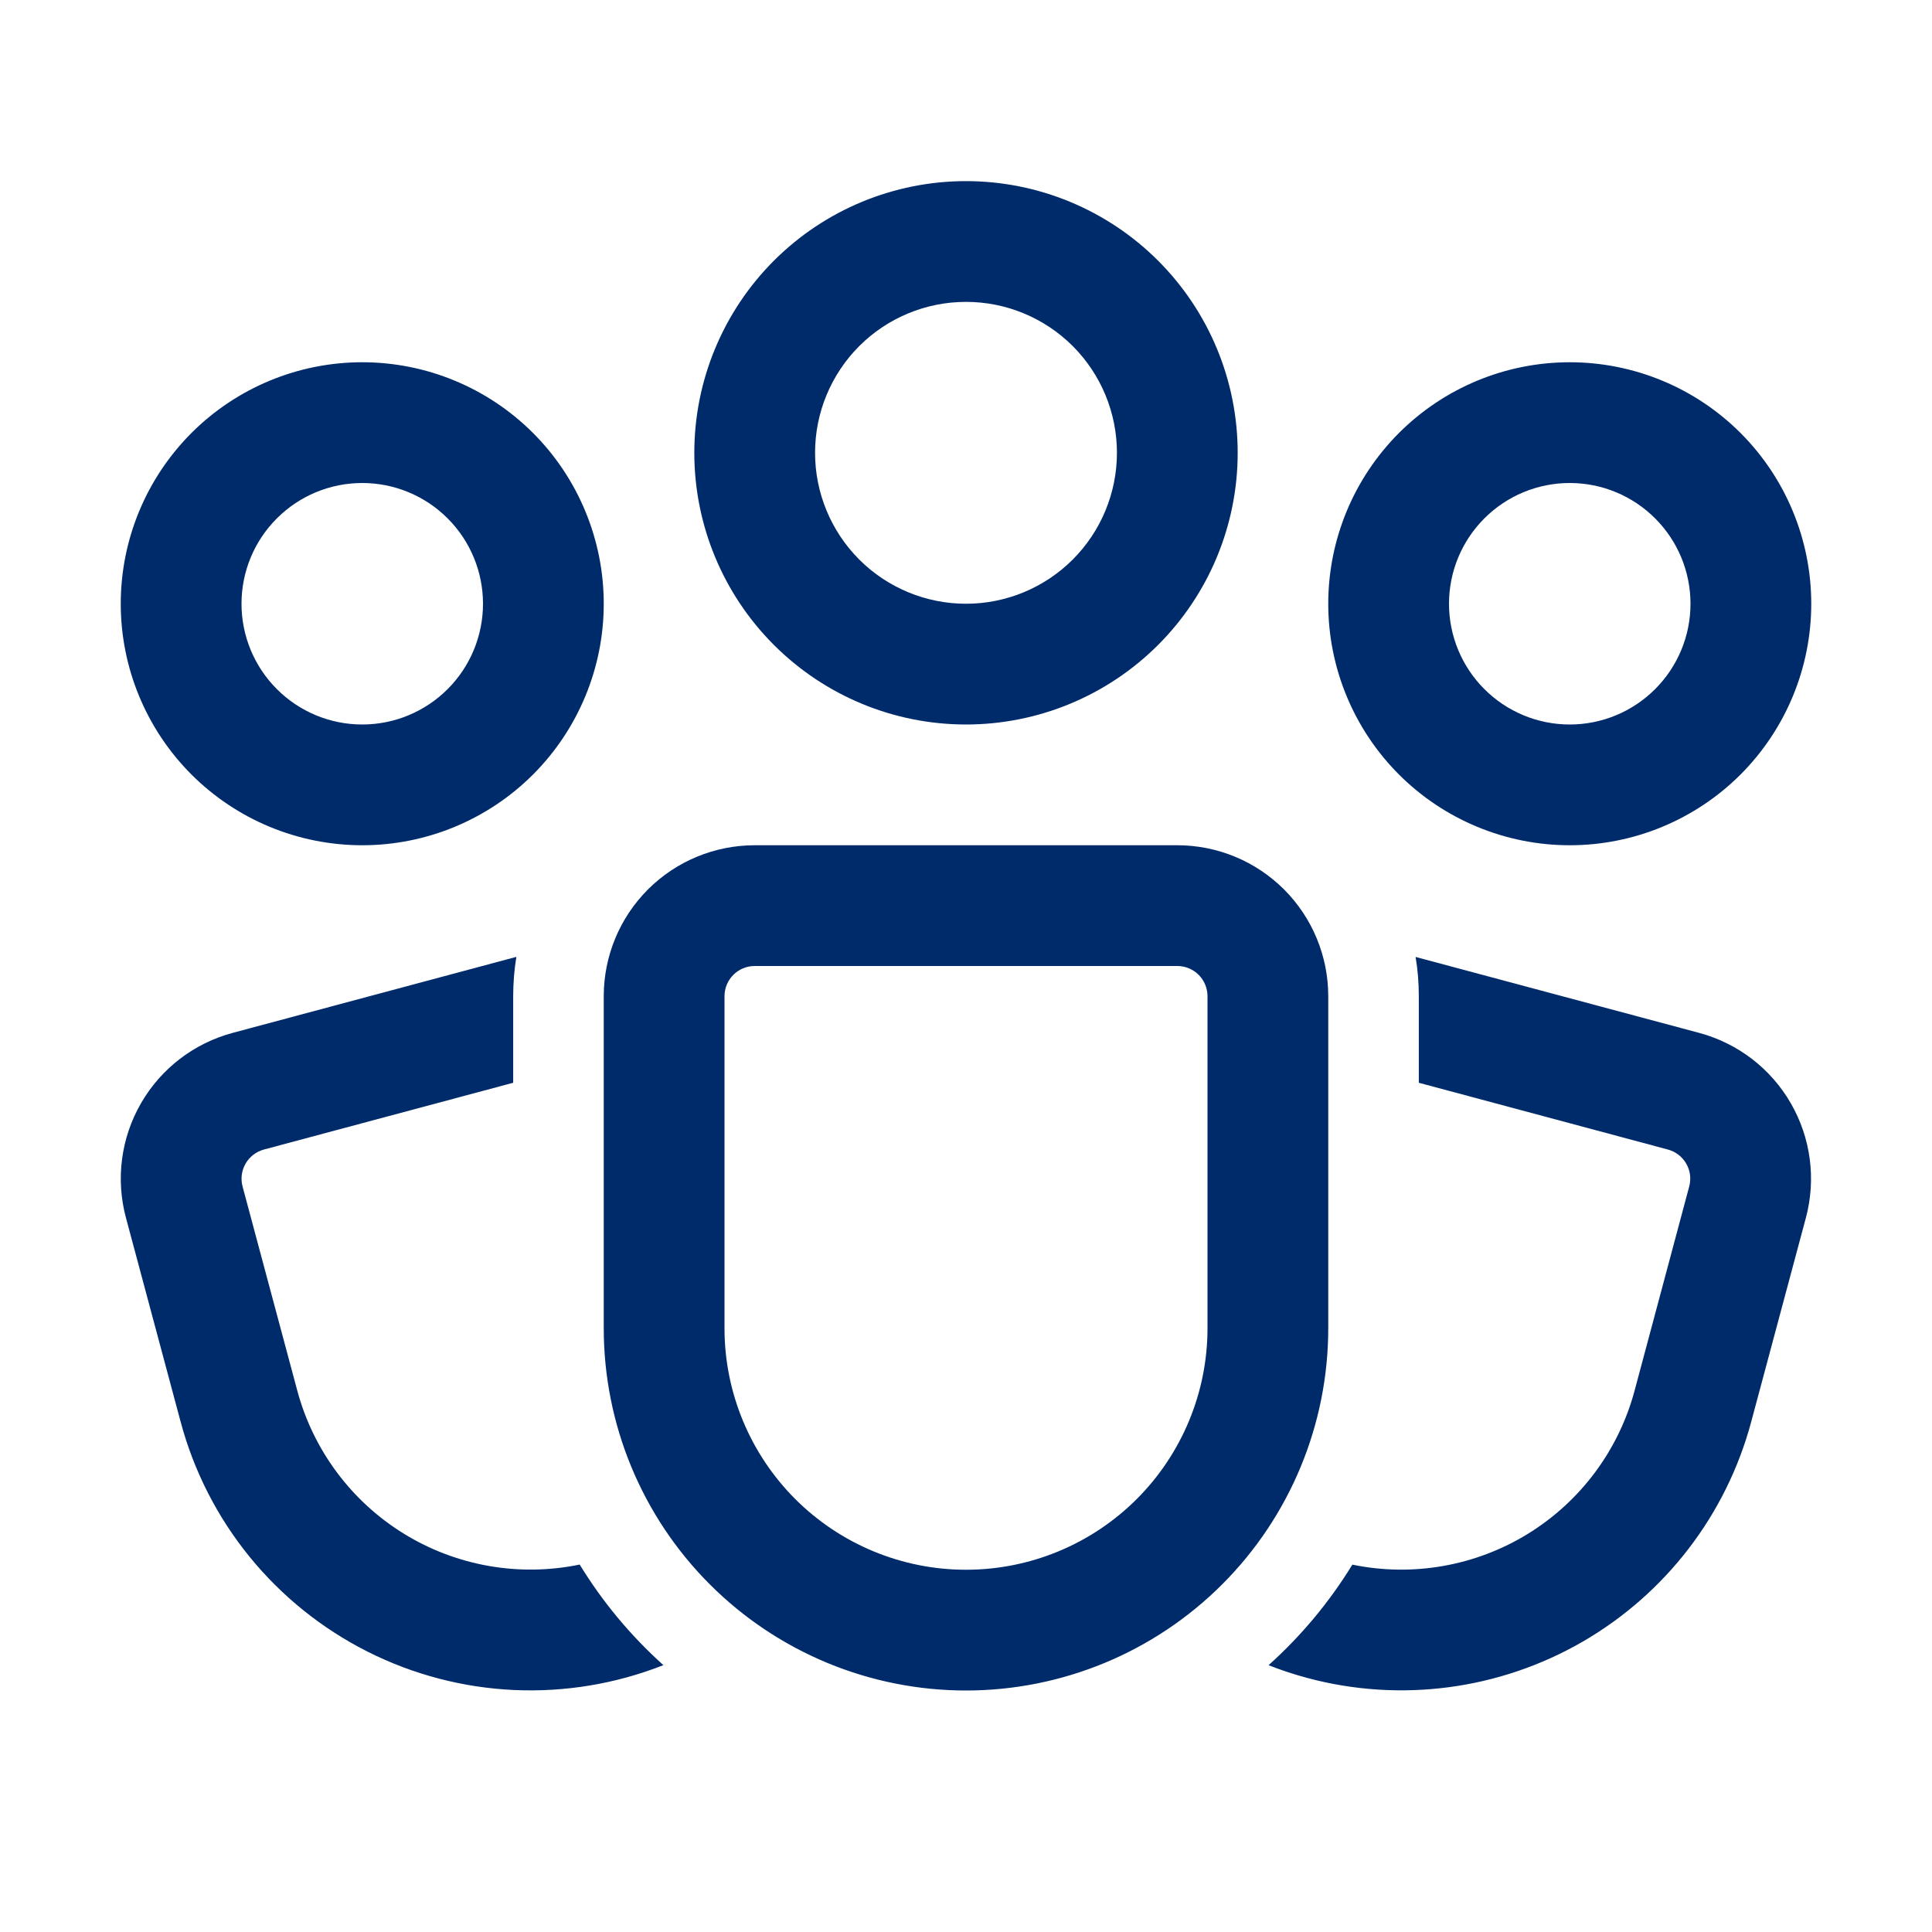 <svg width="48" height="48" viewBox="0 0 48 48" fill="none" xmlns="http://www.w3.org/2000/svg">
<path d="M24 7.5C23.005 7.5 22.052 7.895 21.348 8.598C20.645 9.302 20.25 10.255 20.25 11.25C20.25 12.245 20.645 13.198 21.348 13.902C22.052 14.605 23.005 15 24 15C24.995 15 25.948 14.605 26.652 13.902C27.355 13.198 27.75 12.245 27.75 11.25C27.75 10.255 27.355 9.302 26.652 8.598C25.948 7.895 24.995 7.5 24 7.5ZM17.25 11.25C17.25 9.46 17.961 7.743 19.227 6.477C20.493 5.211 22.21 4.5 24 4.5C25.79 4.5 27.507 5.211 28.773 6.477C30.039 7.743 30.75 9.46 30.75 11.25C30.75 13.04 30.039 14.757 28.773 16.023C27.507 17.289 25.79 18 24 18C22.21 18 20.493 17.289 19.227 16.023C17.961 14.757 17.25 13.04 17.25 11.25ZM9 12C8.204 12 7.441 12.316 6.879 12.879C6.316 13.441 6 14.204 6 15C6 15.796 6.316 16.559 6.879 17.121C7.441 17.684 8.204 18 9 18C9.796 18 10.559 17.684 11.121 17.121C11.684 16.559 12 15.796 12 15C12 14.204 11.684 13.441 11.121 12.879C10.559 12.316 9.796 12 9 12ZM3 15C3 13.409 3.632 11.883 4.757 10.757C5.883 9.632 7.409 9 9 9C10.591 9 12.117 9.632 13.243 10.757C14.368 11.883 15 13.409 15 15C15 16.591 14.368 18.117 13.243 19.243C12.117 20.368 10.591 21 9 21C7.409 21 5.883 20.368 4.757 19.243C3.632 18.117 3 16.591 3 15ZM36 15C36 14.204 36.316 13.441 36.879 12.879C37.441 12.316 38.204 12 39 12C39.796 12 40.559 12.316 41.121 12.879C41.684 13.441 42 14.204 42 15C42 15.796 41.684 16.559 41.121 17.121C40.559 17.684 39.796 18 39 18C38.204 18 37.441 17.684 36.879 17.121C36.316 16.559 36 15.796 36 15ZM39 9C37.409 9 35.883 9.632 34.757 10.757C33.632 11.883 33 13.409 33 15C33 16.591 33.632 18.117 34.757 19.243C35.883 20.368 37.409 21 39 21C40.591 21 42.117 20.368 43.243 19.243C44.368 18.117 45 16.591 45 15C45 13.409 44.368 11.883 43.243 10.757C42.117 9.632 40.591 9 39 9ZM12.75 24.75C12.75 24.416 12.777 24.09 12.829 23.773L5.779 25.662C4.819 25.92 4 26.548 3.503 27.41C3.006 28.271 2.871 29.294 3.129 30.255L4.488 35.325C4.816 36.55 5.399 37.692 6.199 38.676C7 39.66 7.999 40.463 9.131 41.034C10.264 41.605 11.504 41.93 12.771 41.988C14.037 42.045 15.302 41.835 16.482 41.37C15.671 40.642 14.97 39.8 14.402 38.871C12.902 39.182 11.339 38.908 10.035 38.105C8.73 37.301 7.783 36.029 7.386 34.55L6.027 29.48C6.001 29.384 5.995 29.285 6.007 29.187C6.02 29.09 6.052 28.995 6.101 28.91C6.15 28.825 6.216 28.75 6.294 28.69C6.372 28.63 6.461 28.586 6.556 28.56L12.75 26.901V24.75ZM32.486 41.69C32.157 41.602 31.833 41.496 31.517 41.371C32.328 40.644 33.029 39.802 33.599 38.873C35.098 39.183 36.66 38.908 37.964 38.105C39.268 37.301 40.215 36.029 40.611 34.55L41.968 29.478C42.02 29.286 41.993 29.082 41.894 28.91C41.794 28.737 41.631 28.612 41.439 28.56L35.25 26.901V24.75C35.25 24.418 35.224 24.093 35.17 23.775L42.216 25.662C43.176 25.92 43.995 26.548 44.492 27.41C44.989 28.271 45.124 29.294 44.867 30.255L43.508 35.325C42.89 37.631 41.382 39.596 39.315 40.79C37.248 41.983 34.791 42.307 32.486 41.69ZM18.75 21C17.755 21 16.802 21.395 16.098 22.098C15.395 22.802 15 23.755 15 24.75V33C15 35.387 15.948 37.676 17.636 39.364C19.324 41.052 21.613 42 24 42C26.387 42 28.676 41.052 30.364 39.364C32.052 37.676 33 35.387 33 33V24.75C33 23.755 32.605 22.802 31.902 22.098C31.198 21.395 30.245 21 29.25 21H18.75ZM18 24.75C18 24.551 18.079 24.36 18.22 24.22C18.36 24.079 18.551 24 18.75 24H29.25C29.449 24 29.64 24.079 29.78 24.22C29.921 24.36 30 24.551 30 24.75V33C30 34.591 29.368 36.117 28.243 37.243C27.117 38.368 25.591 39 24 39C22.409 39 20.883 38.368 19.757 37.243C18.632 36.117 18 34.591 18 33V24.75Z" fill="#002B6B"/>
</svg>
